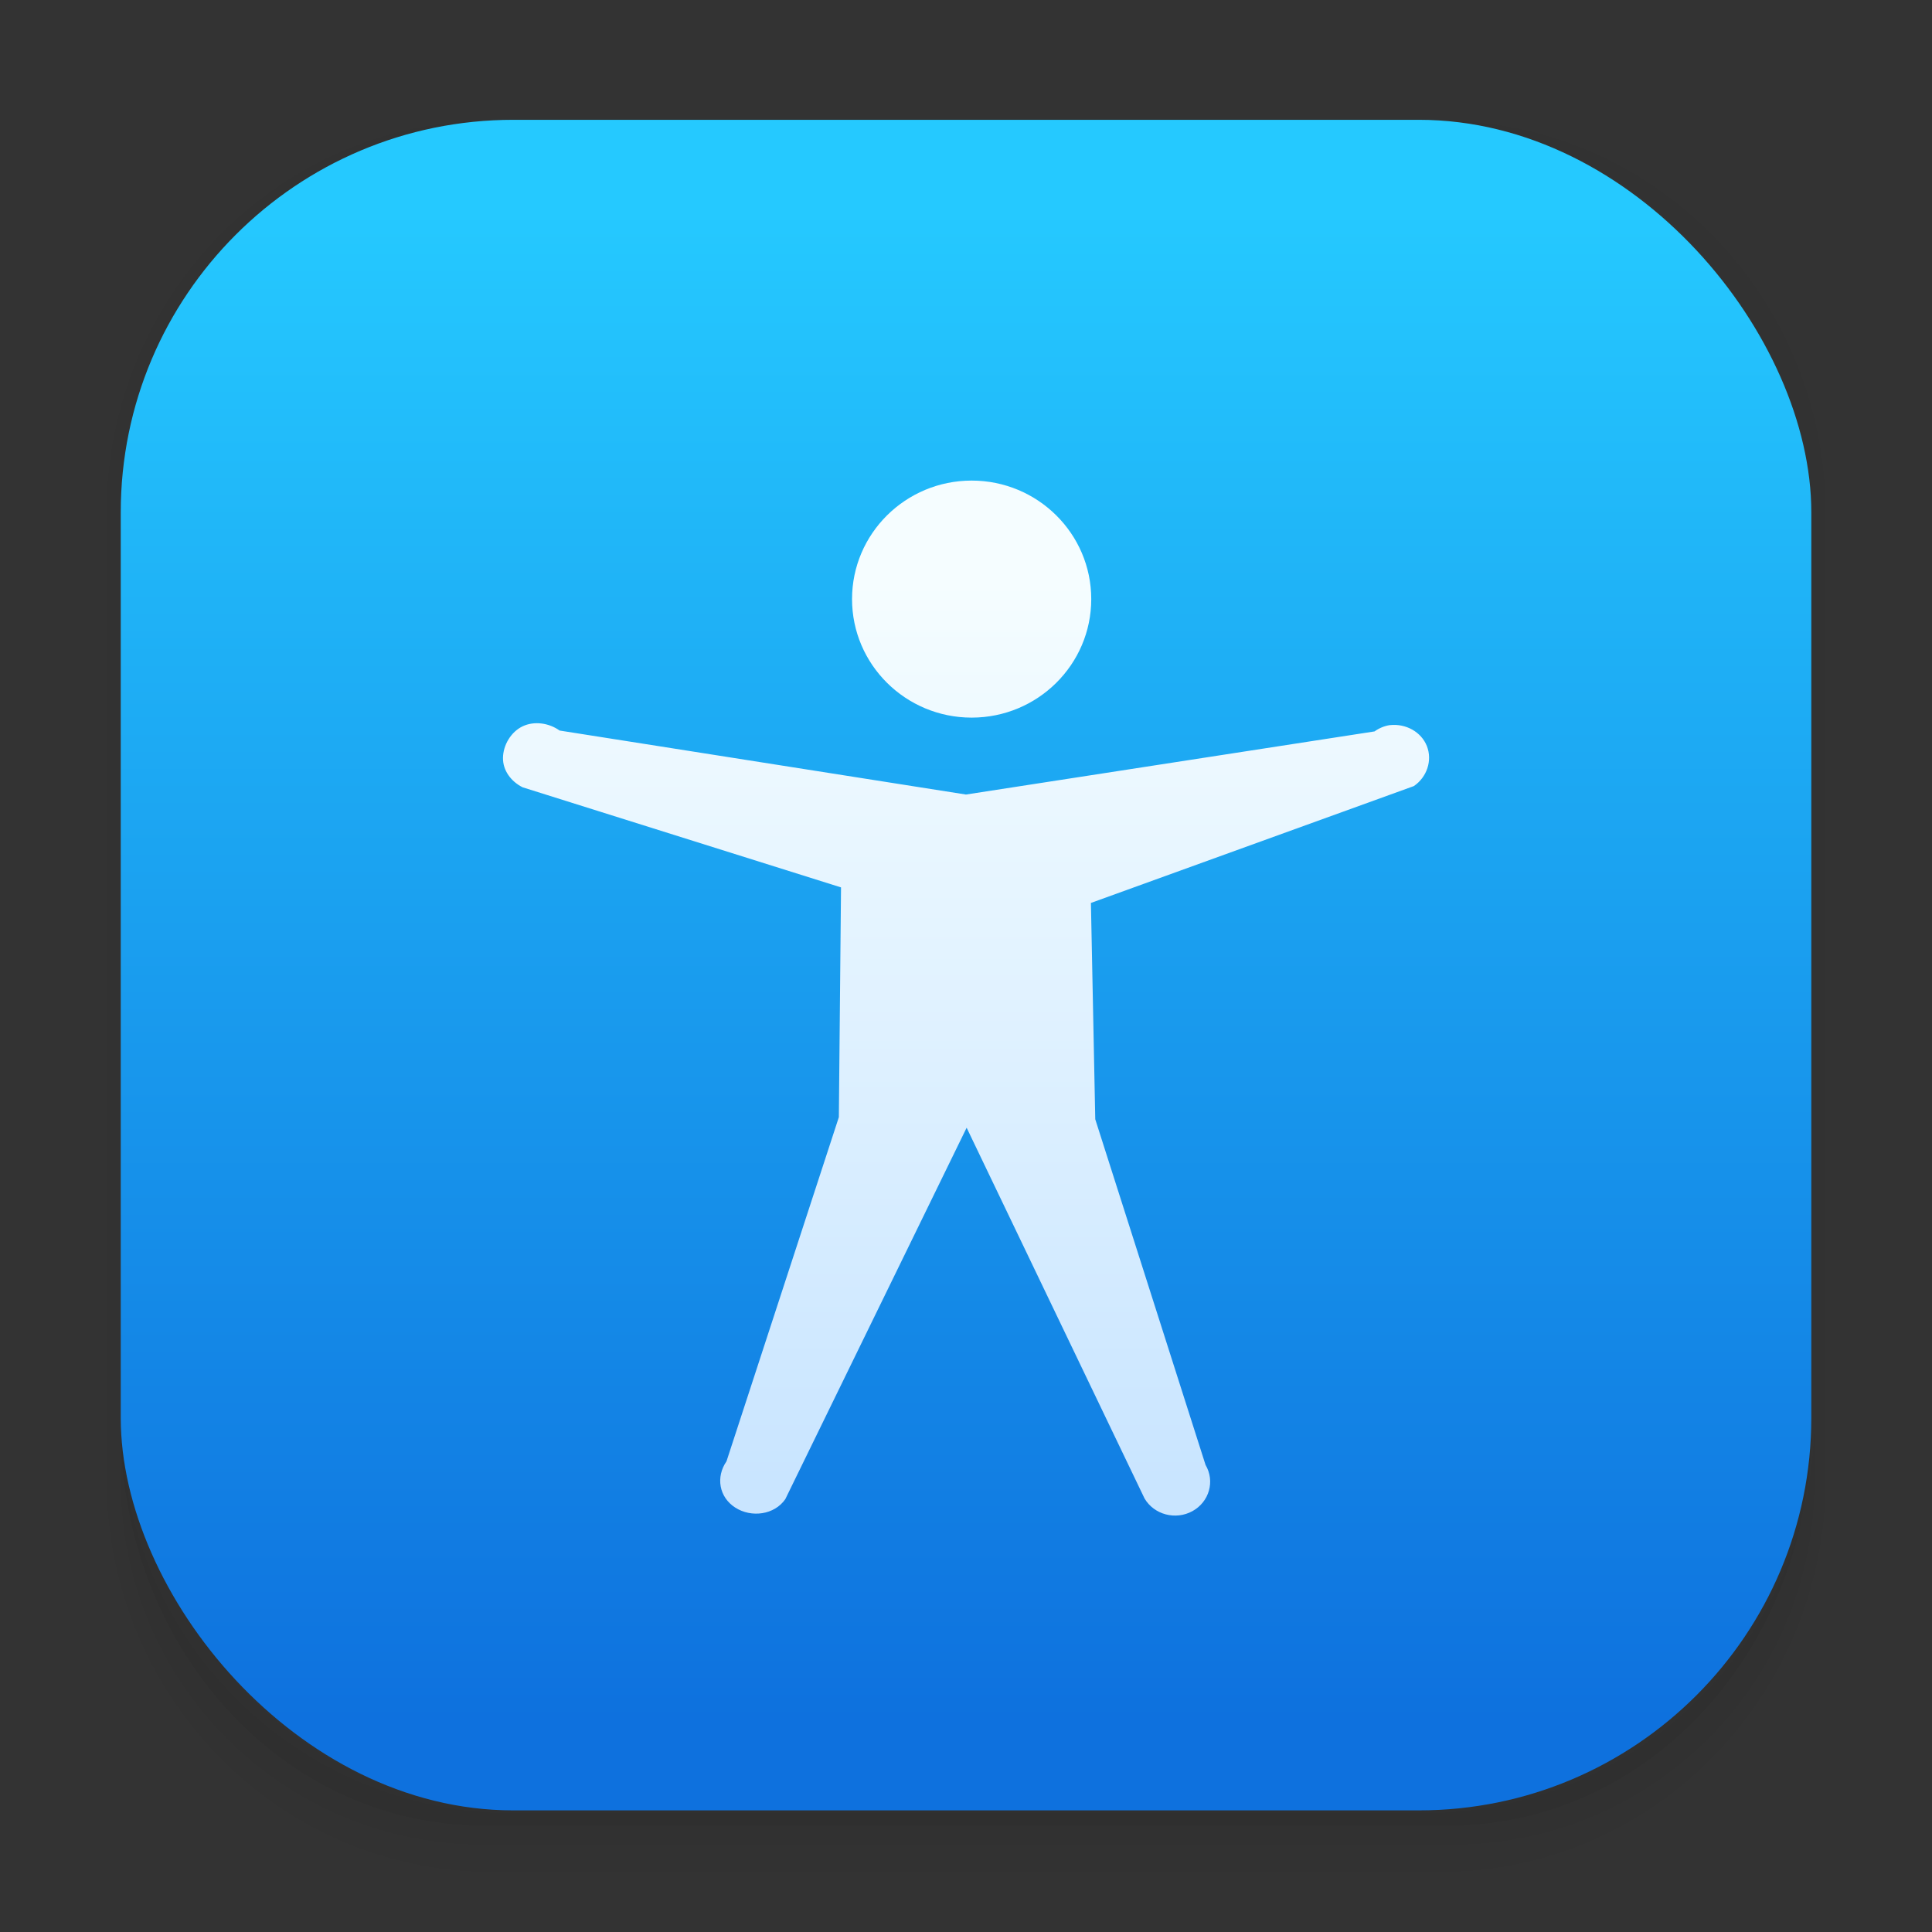 <?xml version="1.0" encoding="UTF-8" standalone="no"?>
<svg
   xmlns:dc="http://purl.org/dc/elements/1.1/"
   xmlns:cc="http://creativecommons.org/ns#"
   xmlns:rdf="http://www.w3.org/1999/02/22-rdf-syntax-ns#"
   xmlns:svg="http://www.w3.org/2000/svg"
   xmlns="http://www.w3.org/2000/svg"
   xmlns:sodipodi="http://sodipodi.sourceforge.net/DTD/sodipodi-0.dtd"
   xmlns:inkscape="http://www.inkscape.org/namespaces/inkscape"
   inkscape:version="1.0.2 (e86c870879, 2021-01-15)"
   sodipodi:docname="access.svg"
   id="svg31"
   version="1.1"
   height="64"
   width="64">
  <rect width="100%" height="100%" fill="#333333" stroke="none"/>
  <sodipodi:namedview
     inkscape:current-layer="svg31"
     inkscape:window-maximized="1"
     inkscape:window-y="0"
     inkscape:window-x="0"
     inkscape:cy="36.547069"
     inkscape:cx="32.113677"
     inkscape:zoom="8.796875"
     showgrid="false"
     id="namedview33"
     inkscape:window-height="1307"
     inkscape:window-width="2160"
     inkscape:pageshadow="2"
     inkscape:pageopacity="0"
     guidetolerance="10"
     gridtolerance="10"
     objecttolerance="10"
     borderopacity="1"
     bordercolor="#666666"
     pagecolor="#ffffff"
     inkscape:document-rotation="0" />
  <defs
     id="defs17">
    <linearGradient
       gradientUnits="userSpaceOnUse"
       gradientTransform="scale(3.78)"
       y2="1.852"
       y1="15.081"
       x2="7.937"
       x1="7.937"
       id="linearGradient862">
      <stop
         id="stop2"
         offset="0"
         stop-color="#0e71de" />
      <stop
         id="stop4"
         offset="1"
         stop-color="#25c9ff" />
    </linearGradient>
    <linearGradient
       gradientUnits="userSpaceOnUse"
       gradientTransform="matrix(2.143,0,0,2.143,-826.36,-1107.5)"
       y2="517.8"
       y1="545.8"
       x2="399.57"
       x1="399.57"
       id="b-3">
      <stop
         id="stop7"
         offset="0"
         stop-color="#3889e9" />
      <stop
         id="stop9"
         offset="1"
         stop-color="#5ea5fb" />
    </linearGradient>
    <linearGradient
       gradientUnits="userSpaceOnUse"
       y2="49.062"
       y1="19.232"
       x2="32.39"
       x1="32.39"
       id="linearGradient997">
      <stop
         id="stop12"
         offset="0"
         stop-color="#f5fdff" />
      <stop
         id="stop14"
         offset="1"
         stop-color="#c9e5ff" />
    </linearGradient>
  </defs>
  <g
     transform="scale(3.78)"
     id="g997">
    <path
       id="path923"
       style="color:#000000;font-style:normal;font-variant:normal;font-weight:normal;font-stretch:normal;font-size:medium;line-height:normal;font-family:sans-serif;font-variant-ligatures:normal;font-variant-position:normal;font-variant-caps:normal;font-variant-numeric:normal;font-variant-alternates:normal;font-variant-east-asian:normal;font-feature-settings:normal;font-variation-settings:normal;text-indent:0;text-align:start;text-decoration:none;text-decoration-line:none;text-decoration-style:solid;text-decoration-color:#000000;letter-spacing:normal;word-spacing:normal;text-transform:none;writing-mode:lr-tb;direction:ltr;text-orientation:mixed;dominant-baseline:auto;baseline-shift:baseline;text-anchor:start;white-space:normal;shape-padding:0;shape-margin:0;inline-size:0;clip-rule:nonzero;display:inline;overflow:visible;visibility:visible;opacity:0.01;isolation:auto;mix-blend-mode:normal;color-interpolation:sRGB;color-interpolation-filters:linearRGB;solid-color:#000000;solid-opacity:1;vector-effect:none;fill:#000000;fill-opacity:1;fill-rule:nonzero;stroke:none;stroke-width:1.561;stroke-linecap:round;stroke-linejoin:round;stroke-miterlimit:4;stroke-dasharray:none;stroke-dashoffset:0;stroke-opacity:1;color-rendering:auto;image-rendering:auto;shape-rendering:auto;text-rendering:auto;enable-background:accumulate;stop-color:#000000"
       d="m 4.369,0.529 c -2.114,0 -3.84,1.784 -3.84,3.968 v 8.468 c 0,2.185 1.726,3.968 3.84,3.968 h 8.194 c 2.114,0 3.84,-1.784 3.84,-3.968 V 4.497 c 0,-2.185 -1.726,-3.968 -3.84,-3.968 z M 4.626,1.05 H 12.307 c 1.844,0 3.329,1.534 3.329,3.44 v 7.937 c 0,1.906 -1.485,3.44 -3.329,3.44 H 4.626 c -1.844,0 -3.329,-1.534 -3.329,-3.44 V 4.49 c 0,-1.906 1.485,-3.44 3.329,-3.44 z" />
    <path
       id="path941"
       style="color:#000000;font-style:normal;font-variant:normal;font-weight:normal;font-stretch:normal;font-size:medium;line-height:normal;font-family:sans-serif;font-variant-ligatures:normal;font-variant-position:normal;font-variant-caps:normal;font-variant-numeric:normal;font-variant-alternates:normal;font-variant-east-asian:normal;font-feature-settings:normal;font-variation-settings:normal;text-indent:0;text-align:start;text-decoration:none;text-decoration-line:none;text-decoration-style:solid;text-decoration-color:#000000;letter-spacing:normal;word-spacing:normal;text-transform:none;writing-mode:lr-tb;direction:ltr;text-orientation:mixed;dominant-baseline:auto;baseline-shift:baseline;text-anchor:start;white-space:normal;shape-padding:0;shape-margin:0;inline-size:0;clip-rule:nonzero;display:inline;overflow:visible;visibility:visible;opacity:0.01;isolation:auto;mix-blend-mode:normal;color-interpolation:sRGB;color-interpolation-filters:linearRGB;solid-color:#000000;solid-opacity:1;vector-effect:none;fill-opacity:1;fill-rule:nonzero;stroke:none;stroke-width:0.987;stroke-linecap:butt;stroke-linejoin:miter;stroke-miterlimit:4;stroke-dasharray:none;stroke-dashoffset:0;stroke-opacity:1;color-rendering:auto;image-rendering:auto;shape-rendering:auto;text-rendering:auto;enable-background:accumulate;stop-color:#000000"
       d="m 4.359,0.794 c -1.967,0 -3.564,1.653 -3.564,3.688 v 8.5 c 0,2.035 1.597,3.688 3.564,3.688 h 8.216 c 1.967,0 3.564,-1.653 3.564,-3.688 V 4.481 c 0,-2.035 -1.598,-3.688 -3.564,-3.688 z M 4.631,1.05 h 7.672 c 1.842,0 3.325,1.534 3.325,3.44 v 7.937 c 0,1.906 -1.483,3.44 -3.325,3.44 h -7.672 c -1.842,0 -3.325,-1.534 -3.325,-3.44 V 4.49 c 0,-1.906 1.483,-3.44 3.325,-3.44 z" />
    <path
       id="path935"
       style="color:#000000;font-style:normal;font-variant:normal;font-weight:normal;font-stretch:normal;font-size:medium;line-height:normal;font-family:sans-serif;font-variant-ligatures:normal;font-variant-position:normal;font-variant-caps:normal;font-variant-numeric:normal;font-variant-alternates:normal;font-variant-east-asian:normal;font-feature-settings:normal;font-variation-settings:normal;text-indent:0;text-align:start;text-decoration:none;text-decoration-line:none;text-decoration-style:solid;text-decoration-color:#000000;letter-spacing:normal;word-spacing:normal;text-transform:none;writing-mode:lr-tb;direction:ltr;text-orientation:mixed;dominant-baseline:auto;baseline-shift:baseline;text-anchor:start;white-space:normal;shape-padding:0;shape-margin:0;inline-size:0;clip-rule:nonzero;display:inline;overflow:visible;visibility:visible;opacity:0.03;isolation:auto;mix-blend-mode:normal;color-interpolation:sRGB;color-interpolation-filters:linearRGB;solid-color:#000000;solid-opacity:1;vector-effect:none;fill:#000000;fill-opacity:1;fill-rule:nonzero;stroke:none;stroke-width:0.524;stroke-linecap:round;stroke-linejoin:round;stroke-miterlimit:4;stroke-dasharray:none;stroke-dashoffset:0;stroke-opacity:1;color-rendering:auto;image-rendering:auto;shape-rendering:auto;text-rendering:auto;enable-background:accumulate;stop-color:#000000"
       d="m 4.31,1.058 c -1.866,0 -3.375,1.538 -3.375,3.439 v 8.468 c 0,1.901 1.509,3.439 3.375,3.439 H 12.622 c 1.866,0 3.376,-1.538 3.376,-3.439 V 4.497 c 0,-1.901 -1.51,-3.439 -3.376,-3.439 h -0.097 c 1.794,0.087 3.214,1.582 3.214,3.432 v 7.937 c 0,1.906 -1.506,3.44 -3.377,3.44 H 4.571 c -1.871,0 -3.377,-1.534 -3.377,-3.44 V 4.49 c 0,-1.85 1.42,-3.345 3.214,-3.432 z" />
    <path
       id="path939"
       style="color:#000000;font-style:normal;font-variant:normal;font-weight:normal;font-stretch:normal;font-size:medium;line-height:normal;font-family:sans-serif;font-variant-ligatures:normal;font-variant-position:normal;font-variant-caps:normal;font-variant-numeric:normal;font-variant-alternates:normal;font-variant-east-asian:normal;font-feature-settings:normal;font-variation-settings:normal;text-indent:0;text-align:start;text-decoration:none;text-decoration-line:none;text-decoration-style:solid;text-decoration-color:#000000;letter-spacing:normal;word-spacing:normal;text-transform:none;writing-mode:lr-tb;direction:ltr;text-orientation:mixed;dominant-baseline:auto;baseline-shift:baseline;text-anchor:start;white-space:normal;shape-padding:0;shape-margin:0;inline-size:0;clip-rule:nonzero;display:inline;overflow:visible;visibility:visible;opacity:0.03;isolation:auto;mix-blend-mode:normal;color-interpolation:sRGB;color-interpolation-filters:linearRGB;solid-color:#000000;solid-opacity:1;vector-effect:none;fill:#000000;fill-opacity:1;fill-rule:nonzero;stroke:none;stroke-width:3.779;stroke-linecap:butt;stroke-linejoin:miter;stroke-miterlimit:4;stroke-dasharray:none;stroke-dashoffset:0;stroke-opacity:1;color-rendering:auto;image-rendering:auto;shape-rendering:auto;text-rendering:auto;enable-background:accumulate;stop-color:#000000"
       d="M 4,46.969 V 49 c 0,6.648 5.352,12 12,12 h 32 c 6.648,0 12,-5.352 12,-12 V 47.008 C 59.979,54.193 54.19,59.971 47,59.971 H 17.002 C 9.799,59.971 4,54.172 4,46.969 Z"
       transform="scale(0.265)" />
    <path
       d="m 1.058,11.906 v 0.592 c 0,1.939 1.416,3.499 3.175,3.499 H 12.7 c 1.759,0 3.175,-1.561 3.175,-3.499 v -0.581 c -0.006,2.095 -1.537,3.78 -3.44,3.78 H 4.498 c -1.906,0 -3.44,-1.691 -3.44,-3.792 z"
       style="color:#000000;font-style:normal;font-variant:normal;font-weight:normal;font-stretch:normal;font-size:medium;line-height:normal;font-family:sans-serif;font-variant-ligatures:normal;font-variant-position:normal;font-variant-caps:normal;font-variant-numeric:normal;font-variant-alternates:normal;font-variant-east-asian:normal;font-feature-settings:normal;font-variation-settings:normal;text-indent:0;text-align:start;text-decoration:none;text-decoration-line:none;text-decoration-style:solid;text-decoration-color:#000000;letter-spacing:normal;word-spacing:normal;text-transform:none;writing-mode:lr-tb;direction:ltr;text-orientation:mixed;dominant-baseline:auto;baseline-shift:baseline;text-anchor:start;white-space:normal;shape-padding:0;shape-margin:0;inline-size:0;clip-rule:nonzero;display:inline;overflow:visible;visibility:visible;opacity:0.05;isolation:auto;mix-blend-mode:normal;color-interpolation:sRGB;color-interpolation-filters:linearRGB;solid-color:#000000;solid-opacity:1;vector-effect:none;fill:#000000;fill-opacity:1;fill-rule:nonzero;stroke:none;stroke-width:1.05;stroke-linecap:butt;stroke-linejoin:miter;stroke-miterlimit:4;stroke-dasharray:none;stroke-dashoffset:0;stroke-opacity:1;color-rendering:auto;image-rendering:auto;shape-rendering:auto;text-rendering:auto;enable-background:accumulate;stop-color:#000000"
       id="path848" />
  </g>
  <rect
     id="rect21"
     stroke-width="3.78"
     fill="url(#linearGradient862)"
     ry="13.002"
     rx="13.002"
     height="56.002"
     width="56.002"
     y="3.969"
     x="4" />
  <circle
     id="circle23"
     stroke-width="1.571"
     fill-opacity="0"
     r="30.001"
     cy="32.044"
     cx="32.02" />
  <circle
     id="circle25"
     stroke-width="1.571"
     fill="url(#b-3)"
     r="0"
     cy="32.044"
     cx="32.02" />
  <path
     id="path29"
     stroke-width="1.571"
     fill="url(#linearGradient997)"
     enable-background="new"
     d="m36.149 19.846c0 2.167-1.775 3.926-3.962 3.926-2.187 0-3.962-1.759-3.962-3.926 0-2.167 1.775-3.926 3.962-3.926 2.187 0 3.962 1.759 3.962 3.926zm9.89 4.174c-0.183 0.029-0.356 0.101-0.505 0.209l-13.535 2.091-13.462-2.12c-0.348-0.25-0.837-0.325-1.226-0.139-0.389 0.186-0.644 0.626-0.649 1.044-0.005 0.419 0.265 0.78 0.649 0.975l10.549 3.316-0.072 7.612-3.722 11.4c-0.359 0.519-0.249 1.186 0.289 1.532 0.538 0.346 1.3 0.241 1.659-0.278l6.007-12.305 5.894 12.283c0.319 0.538 1.029 0.725 1.587 0.418 0.558-0.308 0.751-0.993 0.433-1.532l-3.653-11.449-0.144-7.166 10.697-3.871c0.432-0.293 0.62-0.847 0.433-1.323-0.187-0.476-0.702-0.754-1.226-0.696h3.8e-5z" />
</svg>
